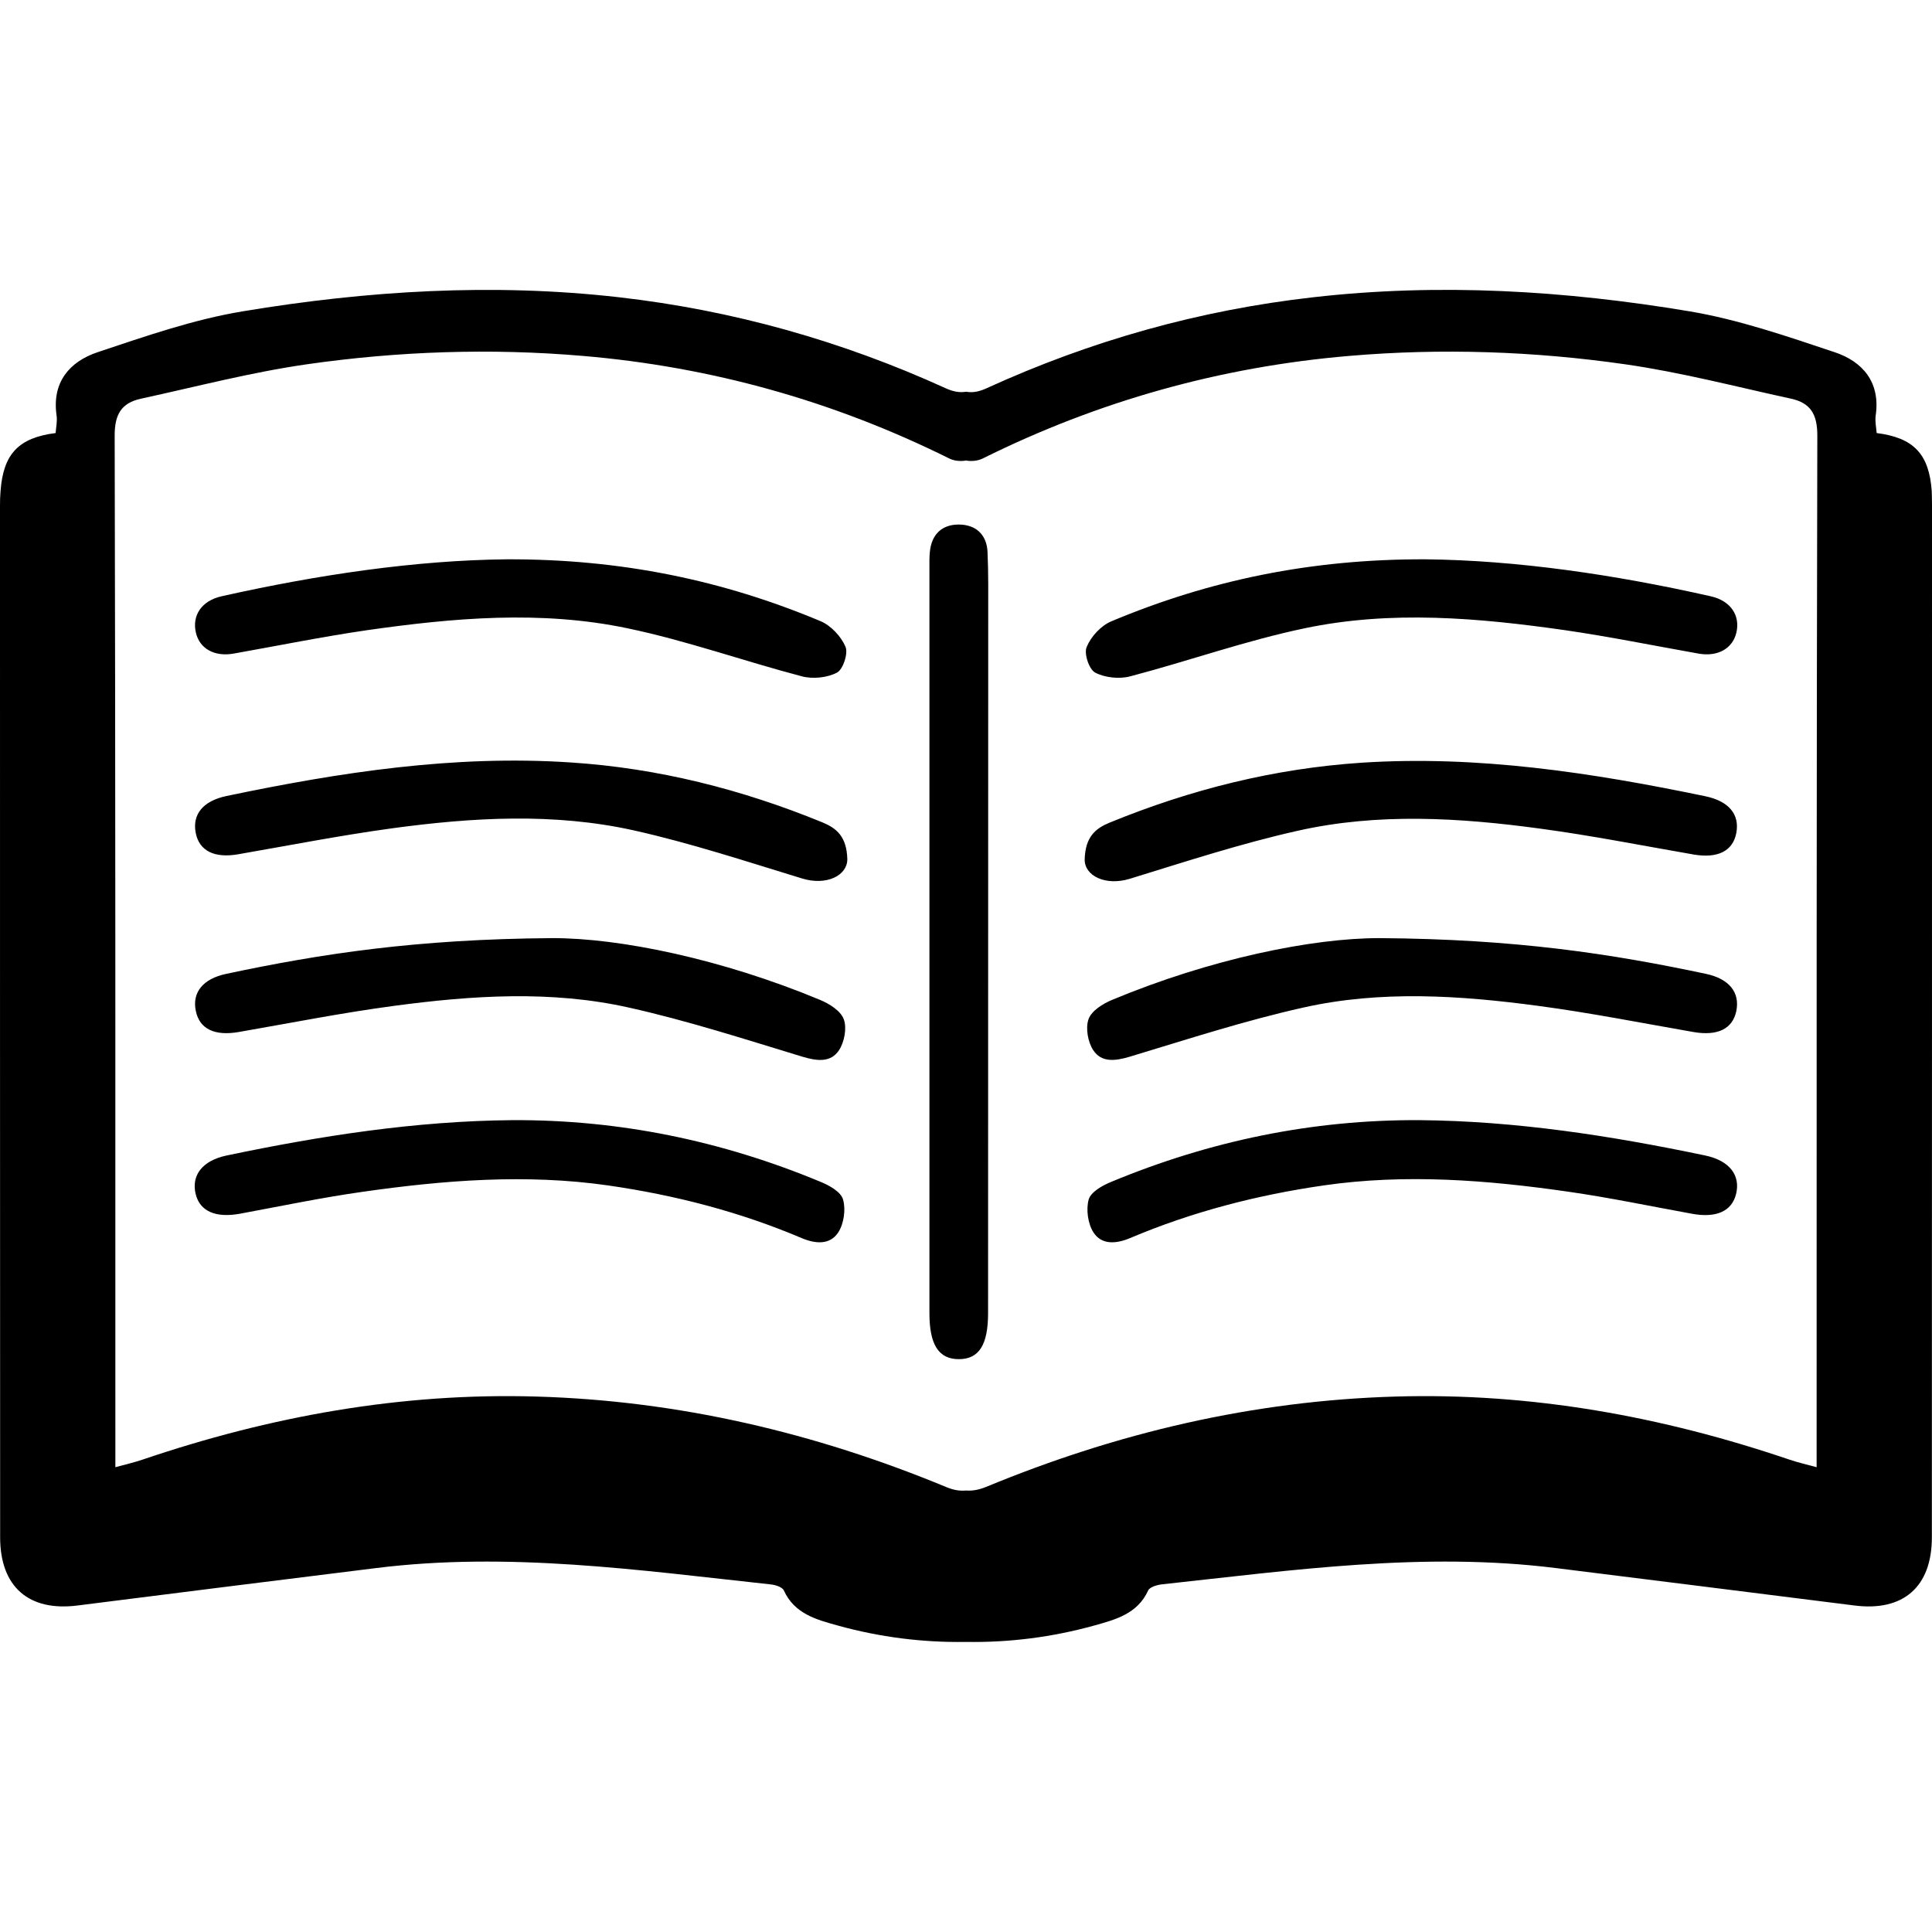 <?xml version="1.0" encoding="utf-8"?>

<!--
 * Copyright (c) 2015, WSO2 Inc. (http://www.wso2.org) All Rights Reserved.
 *
 * WSO2 Inc. licenses this file to you under the Apache License,
 * Version 2.0 (the "License"); you may not use this file except
 * in compliance with the License.
 * You may obtain a copy of the License at
 *
 * http://www.apache.org/licenses/LICENSE-2.0
 *
 * Unless required by applicable law or agreed to in writing,
 * software distributed under the License is distributed on an
 * "AS IS" BASIS, WITHOUT WARRANTIES OR CONDITIONS OF ANY
 * KIND, either express or implied. See the License for the
 * specific language governing permissions and limitations
 * under the License.
-->

<svg version="1.1" id="ebook" xmlns="http://www.w3.org/2000/svg" xmlns:xlink="http://www.w3.org/1999/xlink" x="0px" y="0px"
	 viewBox="-407.35 291.28 14 14" style="enable-background:new -407.35 291.28 14 14;" xml:space="preserve">
<path d="M-400.194,295.279c0.007,0.156,0.005,0.312,0.005,0.468c-0,1.683-0.001,3.366-0.001,5.048
	c-0,0.231-0.066,0.334-0.212,0.334c-0.147-0-0.213-0.106-0.213-0.333
	c0-0.898,0-1.795,0-2.692c0-0.902,0-1.805,0-2.707
	c0-0.039-0.001-0.078,0.003-0.117c0.012-0.127,0.087-0.199,0.209-0.199
	C-400.281,295.081-400.2,295.152-400.194,295.279z M-401.391,297.239
	c-0.586-0.24-1.192-0.393-1.824-0.434c-0.844-0.056-1.671,0.071-2.493,0.243
	c-0.172,0.036-0.249,0.134-0.224,0.266c0.025,0.132,0.136,0.187,0.31,0.156
	c0.369-0.064,0.737-0.136,1.108-0.187c0.586-0.08,1.178-0.115,1.76,0.015
	c0.411,0.092,0.814,0.225,1.217,0.348c0.177,0.054,0.327-0.022,0.327-0.139
	C-401.214,297.341-401.289,297.281-401.391,297.239z M-405.656,296.016
	c0.321-0.057,0.641-0.122,0.963-0.169c0.629-0.09,1.263-0.146,1.891-0.014
	c0.426,0.089,0.84,0.237,1.263,0.348c0.079,0.021,0.184,0.01,0.254-0.027
	c0.045-0.024,0.082-0.139,0.062-0.187c-0.032-0.075-0.105-0.153-0.179-0.185
	c-0.708-0.297-1.447-0.452-2.278-0.449c-0.658,0.007-1.365,0.111-2.065,0.268
	c-0.146,0.033-0.215,0.141-0.185,0.265C-405.903,295.981-405.795,296.041-405.656,296.016z
	 M-401.409,298.525c-0.709-0.295-1.448-0.448-1.939-0.447c-0.984,0.007-1.676,0.113-2.363,0.259
	c-0.17,0.036-0.248,0.136-0.22,0.269c0.027,0.131,0.137,0.183,0.313,0.152
	c0.374-0.065,0.747-0.139,1.122-0.189c0.567-0.076,1.139-0.114,1.702,0.012
	c0.426,0.095,0.843,0.23,1.261,0.357c0.105,0.031,0.203,0.043,0.263-0.048
	c0.039-0.06,0.058-0.161,0.034-0.225C-401.259,298.604-401.341,298.553-401.409,298.525z
	 M-401.404,299.844c-0.714-0.297-1.458-0.451-2.233-0.447c-0.7,0.006-1.387,0.113-2.07,0.256
	c-0.177,0.037-0.258,0.144-0.225,0.28c0.031,0.125,0.145,0.174,0.321,0.142
	c0.297-0.055,0.593-0.117,0.891-0.159c0.589-0.084,1.181-0.131,1.776-0.046
	c0.485,0.07,0.954,0.191,1.404,0.382c0.1,0.042,0.204,0.05,0.264-0.041
	c0.041-0.063,0.056-0.167,0.035-0.239C-401.256,299.917-401.34,299.87-401.404,299.844z
	 M-393.35,294.94c-0,2.493-0,4.987-0.001,7.48c-0,0.36-0.208,0.539-0.561,0.494
	c-0.721-0.091-1.441-0.181-2.162-0.271c-0.959-0.12-1.908,0.015-2.858,0.118
	c-0.035,0.004-0.087,0.02-0.098,0.044c-0.077,0.17-0.237,0.211-0.39,0.254
	c-0.306,0.085-0.617,0.124-0.928,0.119l0,0c-0.001,0-0.002,0-0.002,0s-0.002,0-0.002,0l0,0
	c-0.311,0.005-0.622-0.034-0.928-0.119c-0.152-0.042-0.313-0.084-0.39-0.254
	c-0.011-0.025-0.063-0.041-0.098-0.044c-0.95-0.103-1.899-0.238-2.858-0.118
	c-0.721,0.09-1.441,0.179-2.162,0.271c-0.353,0.045-0.561-0.135-0.561-0.494
	c-0.001-2.494-0.001-4.987-0.001-7.48c0-0.034,0.001-0.068,0.004-0.102
	c0.02-0.268,0.13-0.386,0.399-0.42c0.003-0.041,0.013-0.085,0.007-0.127
	c-0.035-0.241,0.094-0.391,0.298-0.459c0.345-0.115,0.694-0.237,1.051-0.296
	c0.902-0.15,1.812-0.206,2.726-0.102c0.824,0.094,1.614,0.316,2.369,0.66
	c0.053,0.024,0.098,0.032,0.145,0.025v-0c0.001,0,0.002,0,0.002,0
	c0.001-0,0.002-0,0.002-0v0c0.047,0.008,0.092-0.001,0.145-0.025
	c0.755-0.345,1.544-0.567,2.369-0.66c0.913-0.104,1.823-0.049,2.726,0.102
	c0.357,0.06,0.706,0.181,1.051,0.296c0.204,0.068,0.333,0.218,0.298,0.459
	c-0.006,0.042,0.004,0.086,0.007,0.127c0.269,0.034,0.38,0.153,0.399,0.42
	C-393.351,294.872-393.35,294.906-393.35,294.94z M-394.181,294.44
	c0.001-0.157-0.048-0.24-0.191-0.271c-0.399-0.087-0.796-0.191-1.2-0.249
	c-0.663-0.095-1.332-0.118-2-0.061c-0.932,0.079-1.819,0.327-2.658,0.744
	c-0.032,0.016-0.081,0.022-0.12,0.014c-0.039,0.008-0.088,0.002-0.12-0.014
	c-0.839-0.417-1.726-0.665-2.658-0.744c-0.668-0.057-1.337-0.034-2,0.061
	c-0.403,0.058-0.8,0.162-1.2,0.249c-0.143,0.031-0.192,0.114-0.191,0.271
	c0.006,2.435,0.005,4.87,0.005,7.304c0,0.048,0,0.096,0,0.168c0.078-0.021,0.137-0.035,0.194-0.054
	c0.927-0.315,1.876-0.487,2.858-0.458c1.03,0.03,2.017,0.262,2.967,0.655
	c0.052,0.022,0.097,0.03,0.143,0.026v-0c0.001,0,0.002,0,0.002,0
	c0.001-0,0.002,0,0.002-0v0c0.046,0.003,0.091-0.005,0.143-0.026
	c0.95-0.393,1.937-0.625,2.967-0.655c0.981-0.029,1.931,0.143,2.858,0.458
	c0.057,0.019,0.116,0.033,0.194,0.054c0-0.073,0-0.121,0-0.168
	C-394.186,299.309-394.187,296.874-394.181,294.44z M-399.163,297.648
	c0.403-0.124,0.806-0.256,1.217-0.348c0.582-0.131,1.173-0.095,1.76-0.015
	c0.371,0.05,0.739,0.123,1.108,0.187c0.174,0.03,0.285-0.024,0.31-0.156
	c0.025-0.133-0.052-0.23-0.224-0.266c-0.822-0.171-1.649-0.298-2.493-0.243
	c-0.632,0.042-1.238,0.194-1.824,0.434c-0.102,0.042-0.177,0.102-0.181,0.269
	C-399.49,297.626-399.34,297.702-399.163,297.648z M-399.414,296.154
	c0.071,0.037,0.175,0.048,0.254,0.027c0.423-0.111,0.837-0.259,1.263-0.348
	c0.627-0.132,1.261-0.076,1.891,0.014c0.322,0.047,0.642,0.112,0.963,0.169
	c0.139,0.025,0.247-0.035,0.275-0.15c0.03-0.124-0.039-0.232-0.185-0.265
	c-0.7-0.158-1.407-0.261-2.065-0.268c-0.831-0.003-1.57,0.152-2.278,0.449
	c-0.075,0.031-0.148,0.11-0.179,0.185C-399.497,296.014-399.459,296.13-399.414,296.154z
	 M-399.166,298.938c0.418-0.126,0.835-0.262,1.261-0.357c0.562-0.126,1.135-0.088,1.702-0.012
	c0.376,0.05,0.748,0.124,1.122,0.189c0.176,0.031,0.286-0.021,0.313-0.152
	c0.027-0.133-0.05-0.233-0.22-0.269c-0.687-0.146-1.379-0.252-2.363-0.259
	c-0.49-0.001-1.229,0.151-1.939,0.447c-0.068,0.028-0.15,0.079-0.172,0.14
	c-0.023,0.064-0.005,0.166,0.034,0.225C-399.369,298.98-399.271,298.969-399.166,298.938z
	 M-394.994,299.653c-0.683-0.143-1.37-0.25-2.07-0.256c-0.775-0.004-1.518,0.15-2.233,0.447
	c-0.064,0.026-0.148,0.073-0.164,0.128c-0.02,0.072-0.006,0.176,0.035,0.239
	c0.059,0.091,0.164,0.083,0.264,0.041c0.451-0.191,0.92-0.312,1.404-0.382
	c0.595-0.086,1.186-0.039,1.776,0.046c0.298,0.043,0.594,0.105,0.891,0.159
	c0.176,0.033,0.29-0.017,0.321-0.142C-394.736,299.797-394.817,299.69-394.994,299.653z"/>
</svg>
